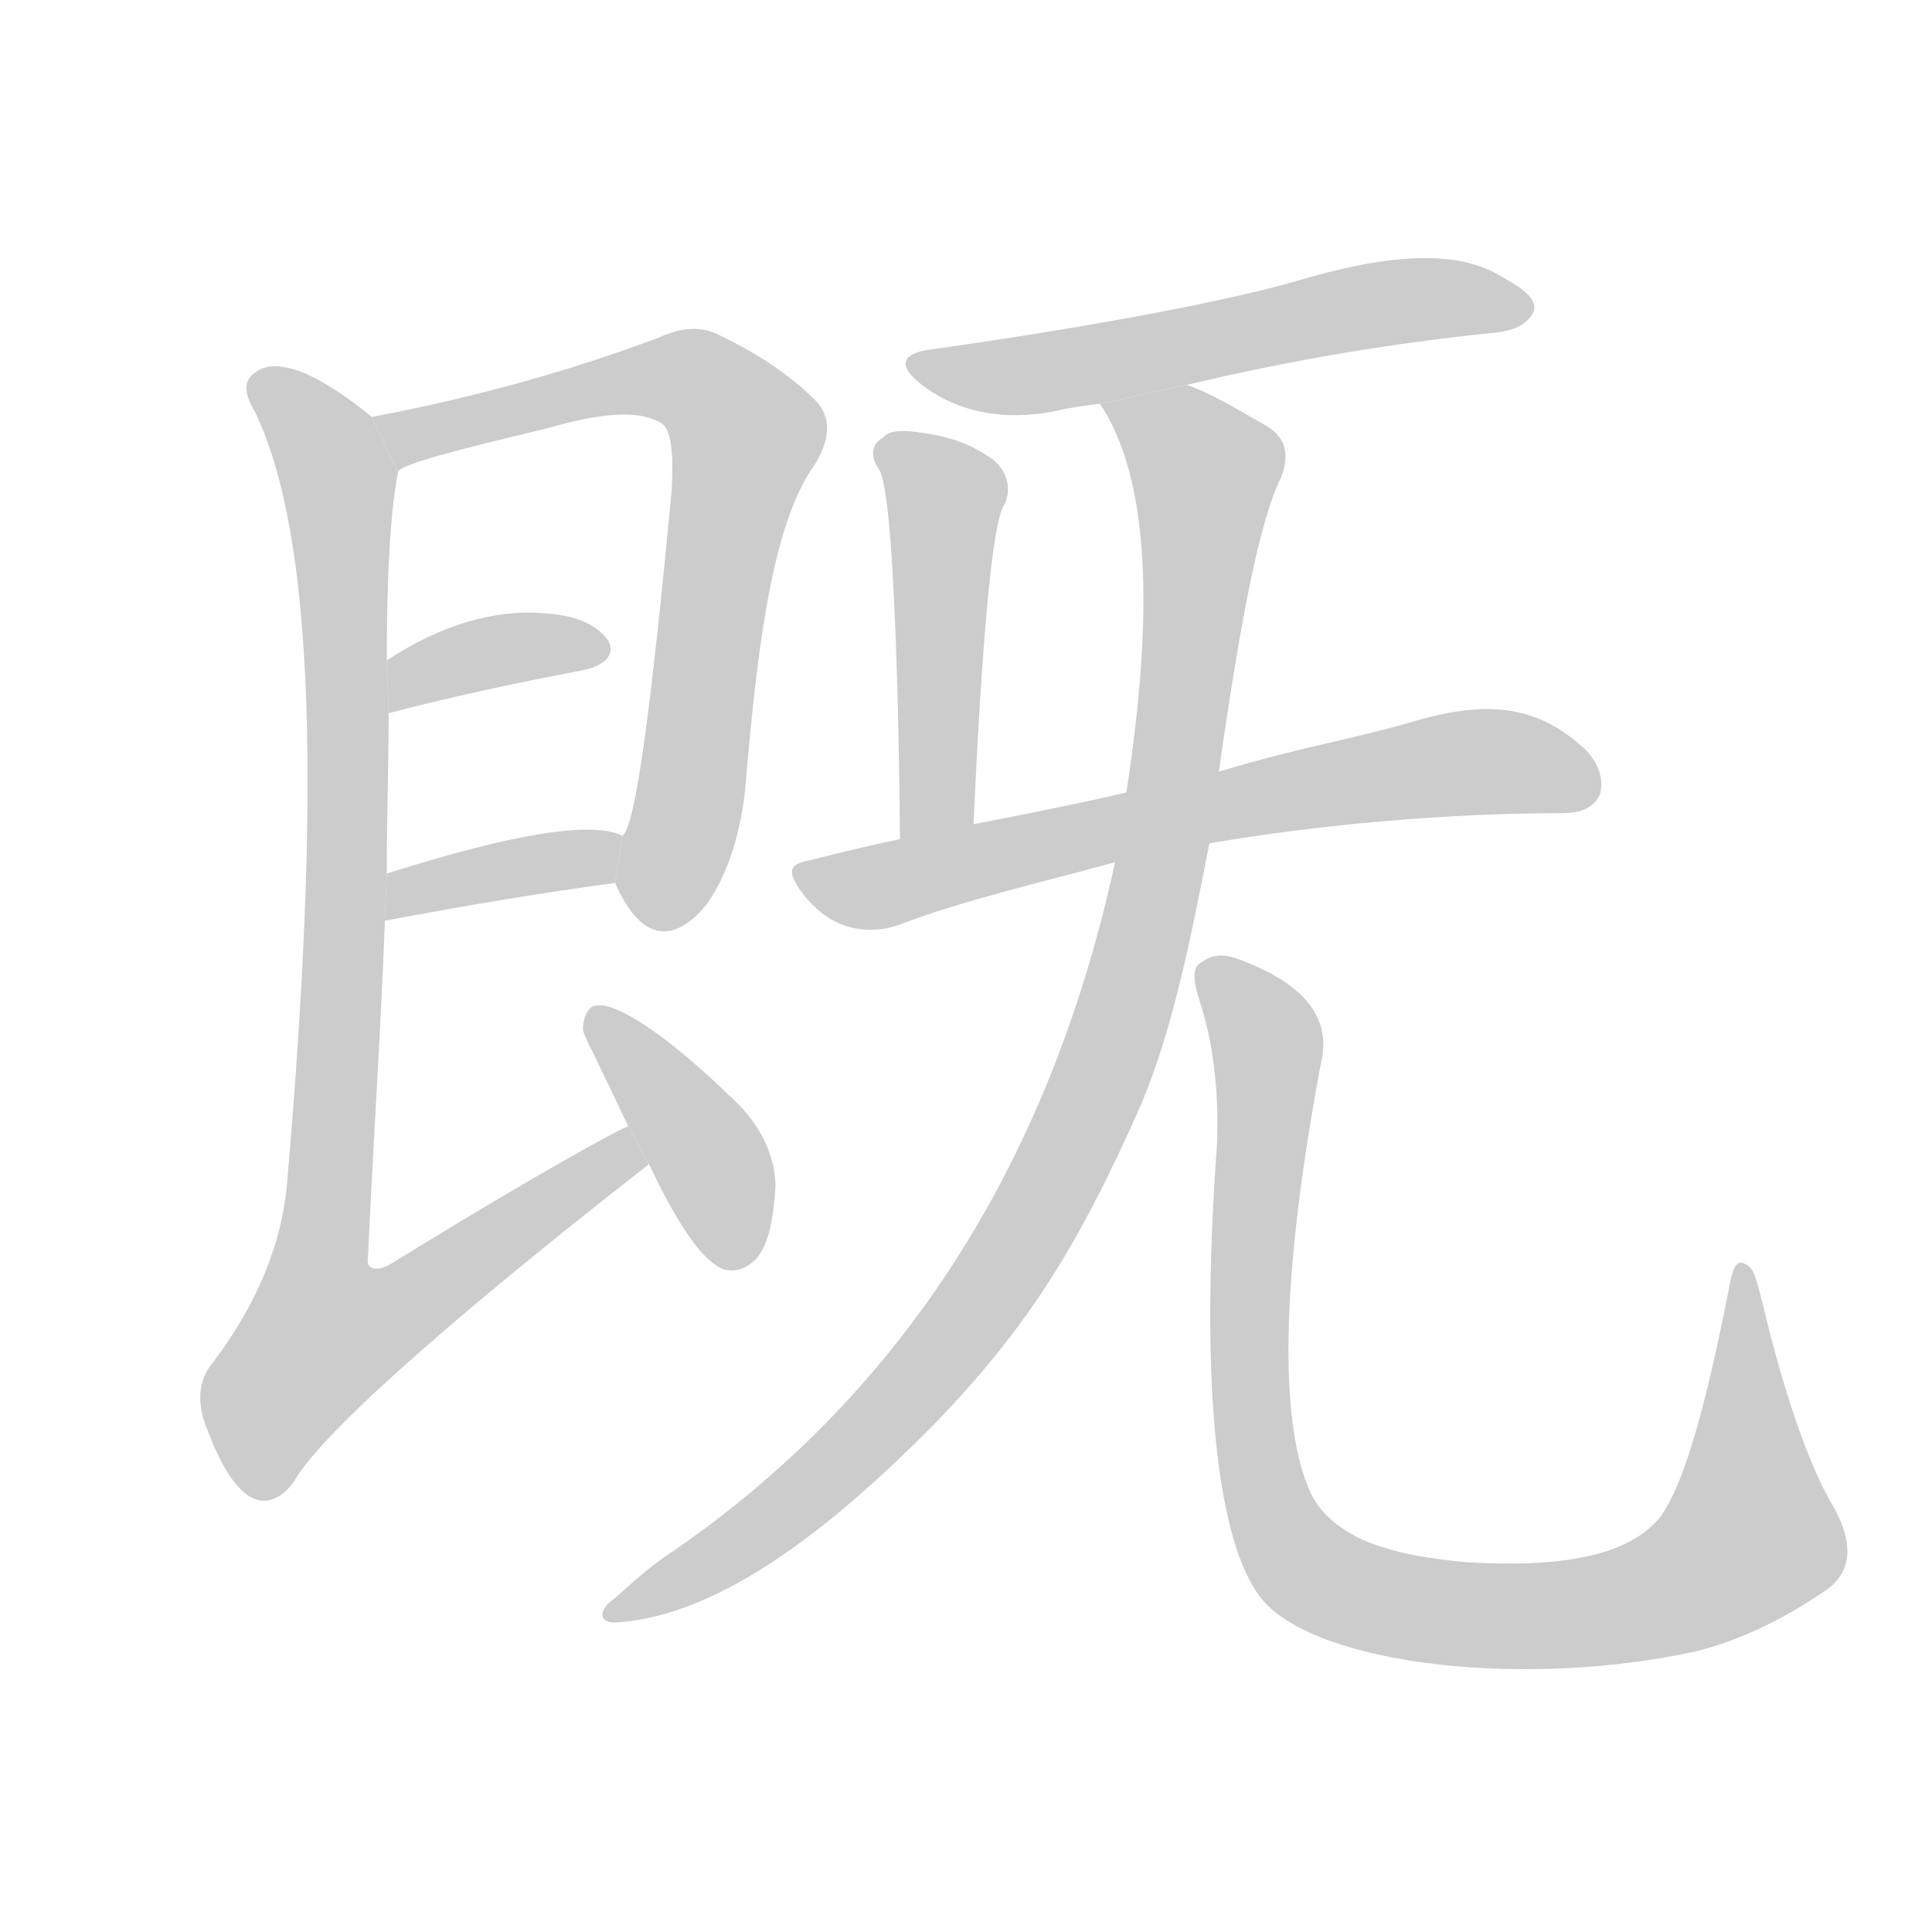 <!--
AnimCJK 2016-2017 Copyright Francois Mizessyn, https://github.com/parsimonhi/animCJK
Derived from:
    MakeMeAHanzi project - https://github.com/skishore/makemeahanzi
    Arphic PL KaitiM GB - https://apps.ubuntu.com/cat/applications/precise/fonts-arphic-gkai00mp/
    Arphic PL UKai - https://apps.ubuntu.com/cat/applications/fonts-arphic-ukai/
You can redistribute and/or modify this file under the terms of the Arphic Public License
as published by Arphic Technology Co., Ltd.
You should have received a copy of this license (the directory "APL") along with this file;
if not, see http://ftp.gnu.org/non-gnu/chinese-fonts-truetype/LICENSE.
-->
<svg id="z26082" class="acjk" version="1.1" viewBox="0 0 1024 1024" xmlns="http://www.w3.org/2000/svg" xmlns:xlink="http://www.w3.org/1999/xlink">
<style>
<![CDATA[
@keyframes z26082k {
	from {
		stroke:#c00;
		stroke-dashoffset:3000;
	}
	75% {
		stroke:#c00;
		stroke-dashoffset:0;
	}
	to {
		stroke:#000;
	}
}
#z26082 path[clip-path] {
	animation:z26082k 1s linear both;
	stroke-dasharray:3000;
	stroke-width:128;
	stroke-linecap:round;
	fill:none;
}
#z26082 path[clip-path="url(#z26082c1)"] {animation-delay:1s;}
#z26082 path[clip-path="url(#z26082c2)"] {animation-delay:2s;}
#z26082 path[clip-path="url(#z26082c3)"] {animation-delay:3s;}
#z26082 path[clip-path="url(#z26082c4)"] {animation-delay:4s;}
#z26082 path[clip-path="url(#z26082c5)"] {animation-delay:5s;}
#z26082 path[clip-path="url(#z26082c6)"] {animation-delay:6s;}
#z26082 path[clip-path="url(#z26082c7)"] {animation-delay:7s;}
#z26082 path[clip-path="url(#z26082c8)"] {animation-delay:8s;}
#z26082 path[clip-path="url(#z26082c9)"] {animation-delay:9s;}
#z26082 path[clip-path="url(#z26082c10)"] {animation-delay:10s;}
#z26082 path {fill:#ccc;}
]]>
</style>
<path id="z26082d1" d="M326 468C341 502 359 498 374 480C383 468 392 447 395 418C402 333 411 275 432 246C440 233 441 221 432 212C420 200 403 188 382 178C371 172 360 174 349 179C301 197 250 211 197 221L211 250C213 246 240 239 290 227C318 219 338 217 350 224C356 227 357 240 356 260C345 376 337 437 330 443 Z"/>
<path id="z26082d2" d="M206 378C244 368 279 361 310 355C323 352 326 345 322 339C315 330 304 326 288 325C262 323 234 331 205 350 Z"/>
<path id="z26082d3" d="M204 488Q273 475 326 468L330 443Q306 431 205 463L204 488 Z"/>
<path id="z26082d4" d="M333 597C331 597 288 620 207 670C200 674 194 673 195 667C198 602 202 543 204 488L205 463C205 433 206 404 206 378L205 350C205 304 207 270 211 250L197 221C185 211 173 203 162 198C150 193 141 193 136 197C129 201 129 208 135 218C167 284 170 421 152 629C149 659 137 690 113 722C105 731 104 744 110 758C116 774 123 787 132 793C140 798 149 795 156 785C169 762 230 706 344 617 Z"/>
<path id="z26082d5" d="M344 617C360 651 373 669 384 673C390 674 395 673 401 667C407 660 410 647 411 629C411 615 405 598 389 583C352 547 326 531 316 533C313 533 309 537 309 546C309 548 317 563 333 597 Z"/>
<path id="z26082d6" d="M629 204C671 194 726 183 795 176C801 175 809 173 813 165C815 158 806 152 793 145C771 133 737 134 687 149C642 162 559 176 495 185C477 187 475 194 490 205C509 219 533 223 559 218C567 216 575 215 583 214 Z"/>
<path id="z26082d7" d="M477 445C477 445 476 265 466 249C461 242 462 235 468 232C471 228 478 228 486 229C501 231 512 234 524 242C531 246 538 257 532 268C522 284 516 438 516 438 Z"/>
<path id="z26082d8" d="M641 447C699 437 767 431 828 431C838 431 845 428 848 421C850 414 848 405 840 397C814 373 787 371 747 383C716 392 689 396 646 409L597 420C572 426 521 436 515 437L476 445C461 448 445 452 429 456C418 458 417 462 425 473C431 481 439 488 449 491C459 494 469 493 477 490C511 477 551 468 591 457C591 457 623 450 641 447 Z"/>
<path id="z26082d9" d="M646 409C658 325 668 275 679 253C684 240 681 231 670 225C656 217 641 208 629 204L583 214C609 253 612 323 597 420L591 457C555 623 473 742 357 822C346 829 336 838 326 847C317 853 317 860 326 860C376 857 432 819 496 754C544 704 571 662 605 585C622 544 631 498 641 447 Z"/>
<path id="z26082d10" d="M972 799C961 781 947 745 934 690C931 679 930 672 925 670C920 667 918 673 916 685C904 745 893 786 880 804C863 825 827 831 777 828C756 826 738 823 722 816C707 809 699 800 695 792C678 756 678 679 701 559C704 538 690 521 658 509C649 505 642 506 637 510C632 512 632 519 636 531C644 556 646 582 645 607C635 745 647 823 670 849C701 883 810 895 900 875C923 869 946 858 969 842C982 832 982 817 972 799 Z"/>
<defs>
	<clipPath id="z26082c1"><use xlink:href="#z26082d1"/></clipPath>
	<clipPath id="z26082c2"><use xlink:href="#z26082d2"/></clipPath>
	<clipPath id="z26082c3"><use xlink:href="#z26082d3"/></clipPath>
	<clipPath id="z26082c4"><use xlink:href="#z26082d4"/></clipPath>
	<clipPath id="z26082c5"><use xlink:href="#z26082d5"/></clipPath>
	<clipPath id="z26082c6"><use xlink:href="#z26082d6"/></clipPath>
	<clipPath id="z26082c7"><use xlink:href="#z26082d7"/></clipPath>
	<clipPath id="z26082c8"><use xlink:href="#z26082d8"/></clipPath>
	<clipPath id="z26082c9"><use xlink:href="#z26082d9"/></clipPath>
	<clipPath id="z26082c10"><use xlink:href="#z26082d10"/></clipPath>
</defs>
<path pathLength="2999" clip-path="url(#z26082c1)" d="M204 224L352 199L391 221L345 484"/>
<path pathLength="2999" clip-path="url(#z26082c2)" d="M211 369L318 343"/>
<path pathLength="2999" clip-path="url(#z26082c3)" d="M208 480L324 452"/>
<path pathLength="2999" clip-path="url(#z26082c4)" d="M137 202L181 263L181 541L151 724L173 740L336 606"/>
<path pathLength="2999" clip-path="url(#z26082c5)" d="M318 539L379 619L389 668"/>
<path pathLength="2999" clip-path="url(#z26082c6)" d="M490 195L808 164"/>
<path pathLength="2999" clip-path="url(#z26082c7)" d="M471 236L503 262L493 442"/>
<path pathLength="2999" clip-path="url(#z26082c8)" d="M427 463L776 404L844 412"/>
<path pathLength="2999" clip-path="url(#z26082c9)" d="M591 220L642 256L582 574L488 732L327 853"/>
<path pathLength="2999" clip-path="url(#z26082c10)" d="M642 517L672 554L664 761L697 834L807 858L914 829L934 803L922 680"/>
</svg>